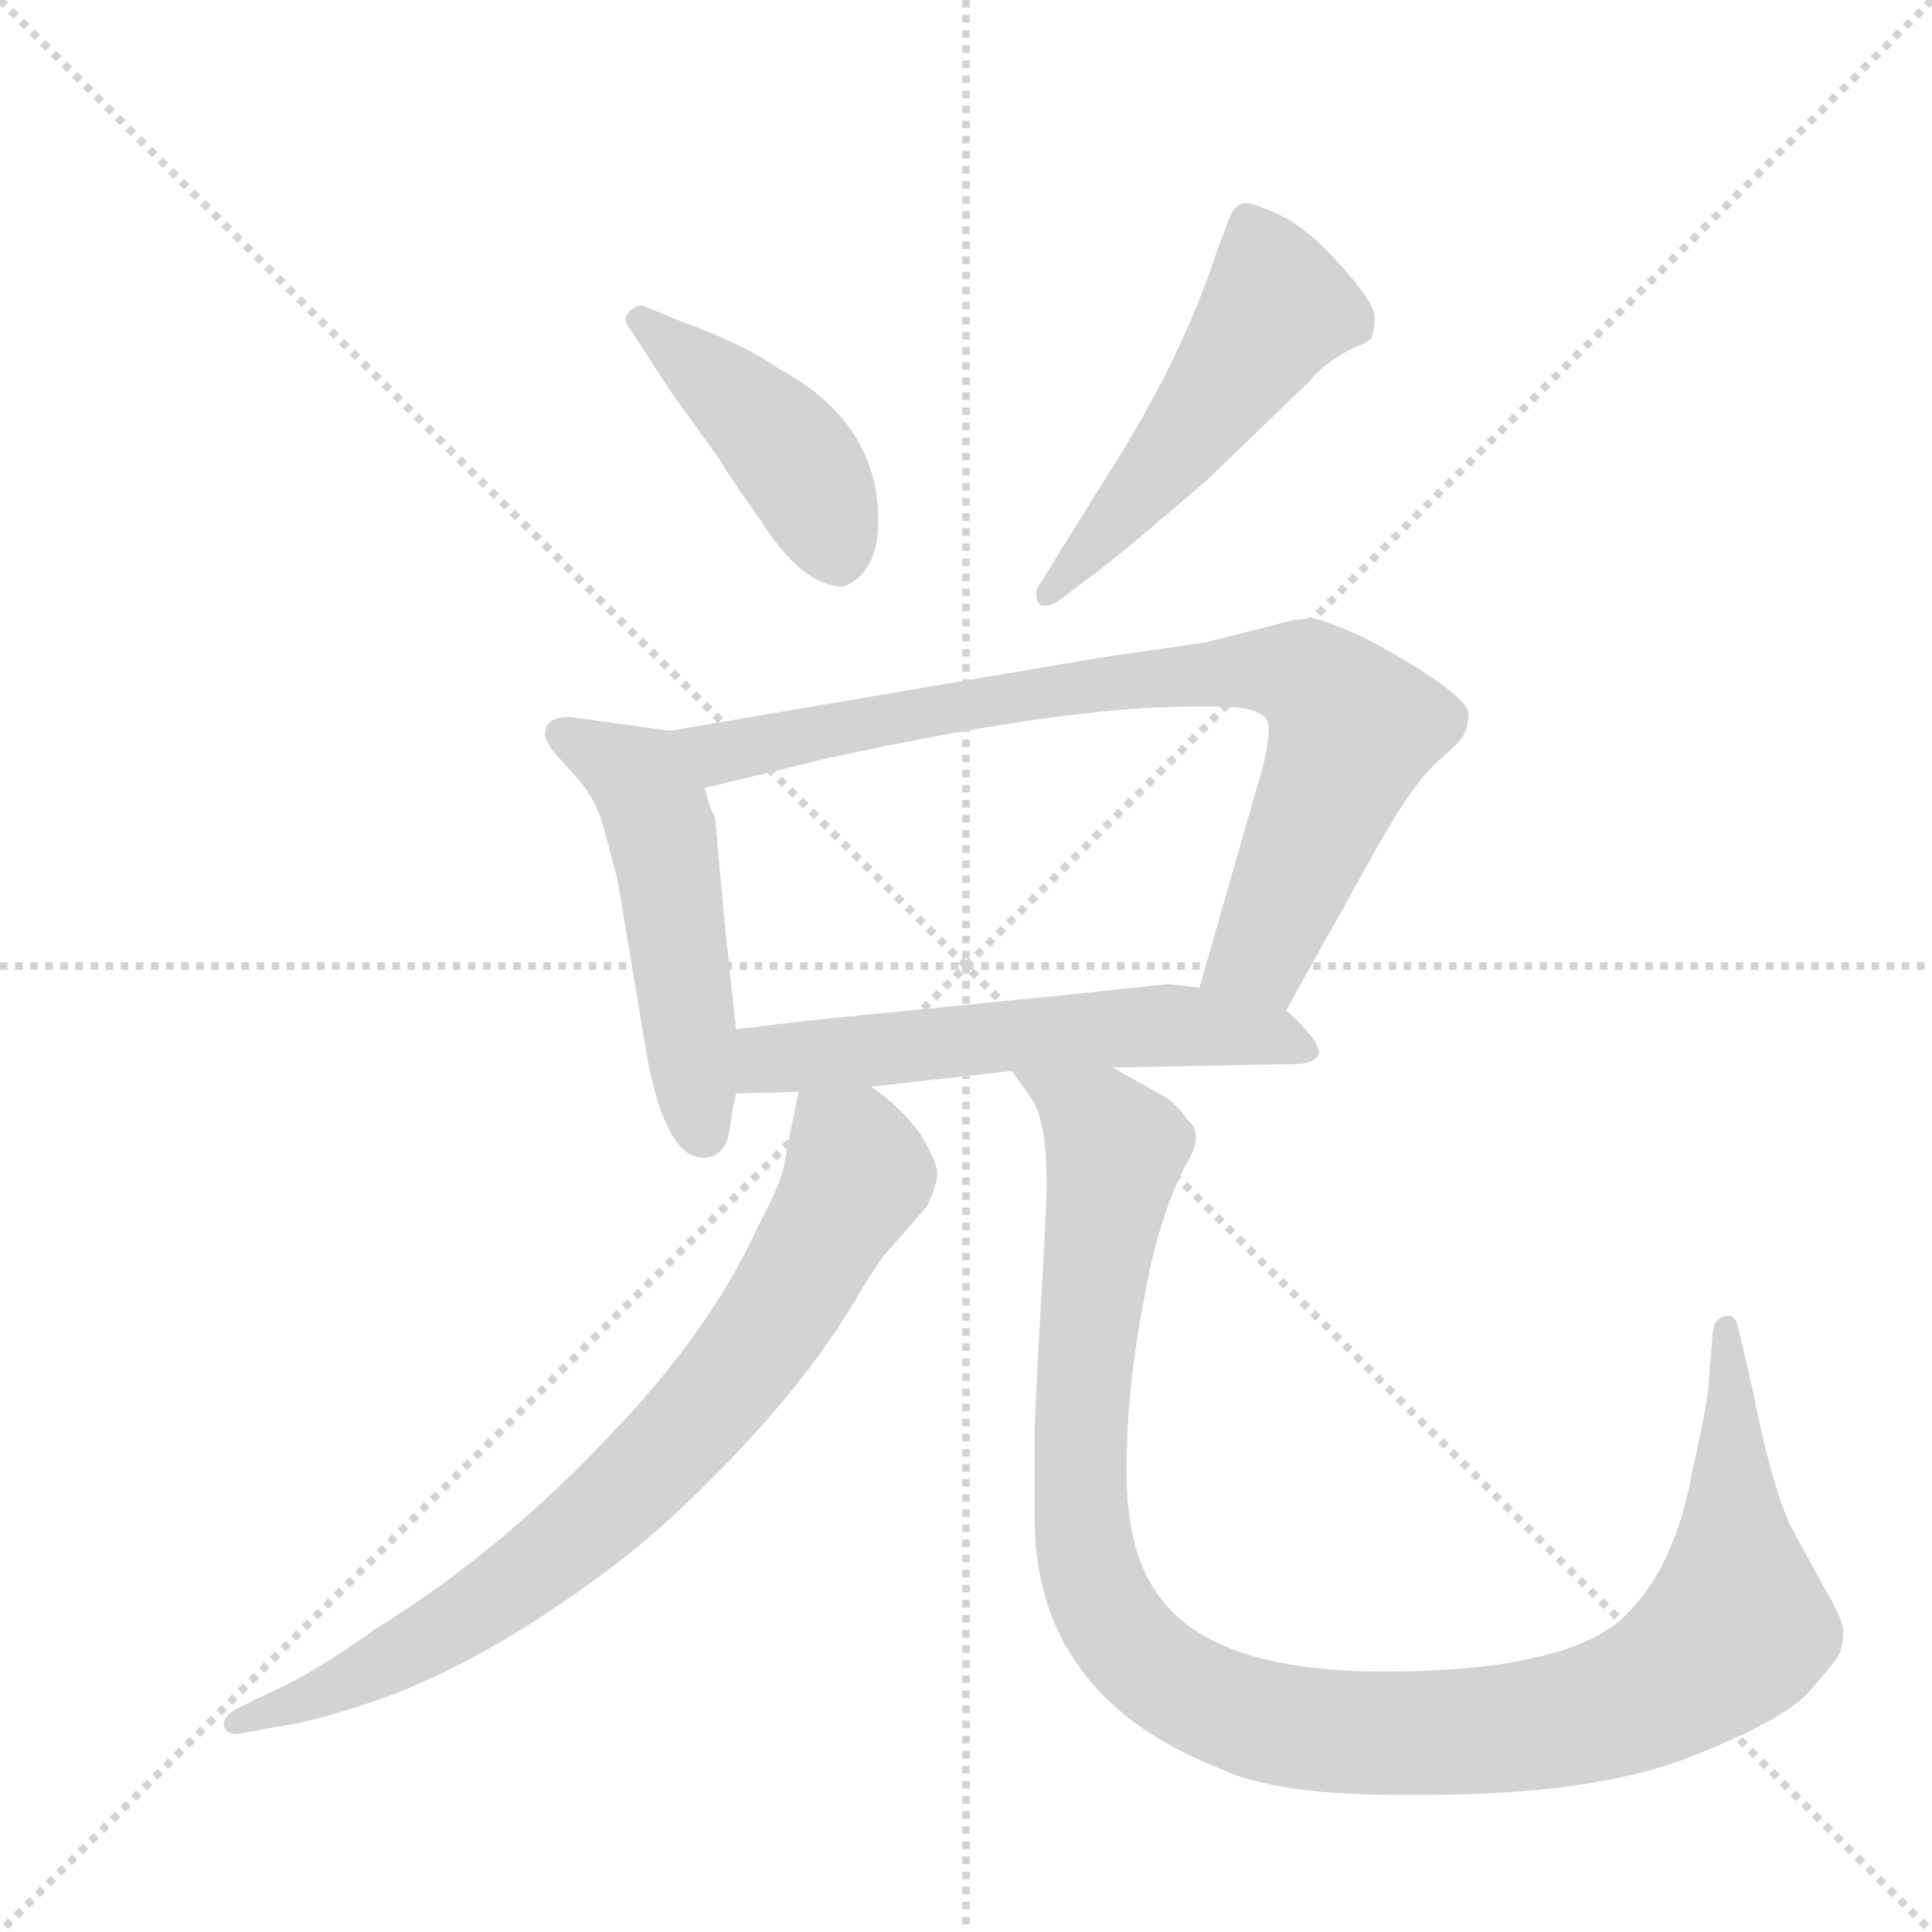 <svg version="1.1" viewBox="0 0 1024 1024" xmlns="http://www.w3.org/2000/svg">
  <g stroke="lightgray" stroke-dasharray="1,1" stroke-width="1" transform="scale(4, 4)">
    <line x1="0" y1="0" x2="256" y2="256"></line>
    <line x1="256" y1="0" x2="0" y2="256"></line>
    <line x1="128" y1="0" x2="128" y2="256"></line>
    <line x1="0" y1="128" x2="256" y2="128"></line>
  </g>
  <g transform="scale(0.92, -0.92) translate(60, -900)">
    <style type="text/css">
      
        @keyframes keyframes0 {
          from {
            stroke: blue;
            stroke-dashoffset: 439;
            stroke-width: 128;
          }
          59% {
            animation-timing-function: step-end;
            stroke: blue;
            stroke-dashoffset: 0;
            stroke-width: 128;
          }
          to {
            stroke: black;
            stroke-width: 1024;
          }
        }
        #make-me-a-hanzi-animation-0 {
          animation: keyframes0 0.607s both;
          animation-delay: 0s;
          animation-timing-function: linear;
        }
      
        @keyframes keyframes1 {
          from {
            stroke: blue;
            stroke-dashoffset: 518;
            stroke-width: 128;
          }
          63% {
            animation-timing-function: step-end;
            stroke: blue;
            stroke-dashoffset: 0;
            stroke-width: 128;
          }
          to {
            stroke: black;
            stroke-width: 1024;
          }
        }
        #make-me-a-hanzi-animation-1 {
          animation: keyframes1 0.672s both;
          animation-delay: 0.607s;
          animation-timing-function: linear;
        }
      
        @keyframes keyframes2 {
          from {
            stroke: blue;
            stroke-dashoffset: 515;
            stroke-width: 128;
          }
          63% {
            animation-timing-function: step-end;
            stroke: blue;
            stroke-dashoffset: 0;
            stroke-width: 128;
          }
          to {
            stroke: black;
            stroke-width: 1024;
          }
        }
        #make-me-a-hanzi-animation-2 {
          animation: keyframes2 0.669s both;
          animation-delay: 1.279s;
          animation-timing-function: linear;
        }
      
        @keyframes keyframes3 {
          from {
            stroke: blue;
            stroke-dashoffset: 832;
            stroke-width: 128;
          }
          73% {
            animation-timing-function: step-end;
            stroke: blue;
            stroke-dashoffset: 0;
            stroke-width: 128;
          }
          to {
            stroke: black;
            stroke-width: 1024;
          }
        }
        #make-me-a-hanzi-animation-3 {
          animation: keyframes3 0.927s both;
          animation-delay: 1.948s;
          animation-timing-function: linear;
        }
      
        @keyframes keyframes4 {
          from {
            stroke: blue;
            stroke-dashoffset: 584;
            stroke-width: 128;
          }
          66% {
            animation-timing-function: step-end;
            stroke: blue;
            stroke-dashoffset: 0;
            stroke-width: 128;
          }
          to {
            stroke: black;
            stroke-width: 1024;
          }
        }
        #make-me-a-hanzi-animation-4 {
          animation: keyframes4 0.725s both;
          animation-delay: 2.875s;
          animation-timing-function: linear;
        }
      
        @keyframes keyframes5 {
          from {
            stroke: blue;
            stroke-dashoffset: 794;
            stroke-width: 128;
          }
          72% {
            animation-timing-function: step-end;
            stroke: blue;
            stroke-dashoffset: 0;
            stroke-width: 128;
          }
          to {
            stroke: black;
            stroke-width: 1024;
          }
        }
        #make-me-a-hanzi-animation-5 {
          animation: keyframes5 0.896s both;
          animation-delay: 3.6s;
          animation-timing-function: linear;
        }
      
        @keyframes keyframes6 {
          from {
            stroke: blue;
            stroke-dashoffset: 1169;
            stroke-width: 128;
          }
          79% {
            animation-timing-function: step-end;
            stroke: blue;
            stroke-dashoffset: 0;
            stroke-width: 128;
          }
          to {
            stroke: black;
            stroke-width: 1024;
          }
        }
        #make-me-a-hanzi-animation-6 {
          animation: keyframes6 1.201s both;
          animation-delay: 4.496s;
          animation-timing-function: linear;
        }
      
    </style>
    
      <path d="M 426 562 Q 446 570 446 600 Q 446 657 388 688 Q 368 702 332 715 L 310 724 Q 306 724 302 720 Q 298 716 304 709 L 326 675 L 354 636 Q 364 620 377 602 Q 402 562 426 562 Z" fill="lightgray"></path>
    
      <path d="M 550 554 L 566 566 Q 584 579 636 624 L 694 680 Q 705 693 721 700 Q 728 703 730 705 Q 732 710 732 717.5 Q 732 725 713 746.5 Q 694 768 678.5 775.5 Q 663 783 657.5 783 Q 652 783 648 774 L 641 755 Q 620 691 576 623 L 540 565 Q 537 561 537 558 Q 537 551 541.5 551 Q 546 551 550 554 Z" fill="lightgray"></path>
    
      <path d="M 326 479 L 268 487 Q 254 487 254 477 Q 254 474 258 468 L 274 450 Q 281 442 286 429 Q 290 416 296 392 L 313 290 Q 324 233 345 233 Q 357 233 360 247 Q 362 261 364 270 L 364 307 L 357 373 L 352 429 Q 349 434 346 446 C 338 475 337 477 326 479 Z" fill="lightgray"></path>
    
      <path d="M 681 318 L 734 413 Q 755 450 769 462 Q 782 473 784 478 Q 786 483 786 489 Q 786 495 766 509 Q 745 523 723 534 Q 700 544 695 544 Q 689 543 686 543 L 635 530 L 573 521 L 326 479 C 296 474 317 439 346 446 L 416 463 Q 553 493 628 493 L 641 493 Q 671 493 671 481 Q 671 468 664 446 L 631 331 C 623 302 666 292 681 318 Z" fill="lightgray"></path>
    
      <path d="M 364 270 L 400 271 L 442 274 L 523 283 L 581 285 L 687 287 Q 697 287 700 293 Q 700 301 681 318 L 631 331 L 614 333 L 612 333 L 556 327 L 435 315 Q 412 313 364 307 C 334 303 334 269 364 270 Z" fill="lightgray"></path>
    
      <path d="M 400 271 L 392 231 Q 391 220 377 194 Q 350 135 296 78 Q 230 7 157 -38 Q 122 -63 98 -74 L 77 -84 Q 68 -89 69 -94 Q 70 -99 77 -99 L 98 -95 Q 123 -92 167 -76 Q 210 -59 254 -30 Q 298 -1 327 26 Q 395 89 431 148 Q 448 177 454 182 L 474 205 Q 480 217 480 225 Q 479 232 470 247 Q 460 261 442 274 C 419 293 406 300 400 271 Z" fill="lightgray"></path>
    
      <path d="M 523 283 L 535 266 Q 543 253 543 217 Q 543 205 538 119 L 536 77 L 536 26 Q 536 -77 643 -119 Q 675 -134 744 -134 L 762 -134 Q 854 -134 909 -114 Q 964 -93 981 -76 Q 997 -58 1000 -52 Q 1002 -46 1002 -40 Q 1002 -33 990 -13 L 971 22 Q 960 47 950 98 L 941 137 Q 940 140 937 142 Q 929 142 927 135 L 924 99 Q 922 83 915 53 Q 905 -5 873 -34 Q 837 -63 737 -63 Q 636 -63 606 -17 Q 589 7 589 53 Q 589 99 599 151 Q 608 203 626 234 Q 633 248 624 255 Q 621 260 613 267 Q 604 272 581 285 C 555 300 507 308 523 283 Z" fill="lightgray"></path>
    
    
      <clipPath id="make-me-a-hanzi-clip-0">
        <path d="M 426 562 Q 446 570 446 600 Q 446 657 388 688 Q 368 702 332 715 L 310 724 Q 306 724 302 720 Q 298 716 304 709 L 326 675 L 354 636 Q 364 620 377 602 Q 402 562 426 562 Z"></path>
      </clipPath>
      <path clip-path="url(#make-me-a-hanzi-clip-0)" d="M 309 716 L 389 647 L 406 623 L 423 578" fill="none" id="make-me-a-hanzi-animation-0" stroke-dasharray="311 622" stroke-linecap="round"></path>
    
      <clipPath id="make-me-a-hanzi-clip-1">
        <path d="M 550 554 L 566 566 Q 584 579 636 624 L 694 680 Q 705 693 721 700 Q 728 703 730 705 Q 732 710 732 717.5 Q 732 725 713 746.5 Q 694 768 678.5 775.5 Q 663 783 657.5 783 Q 652 783 648 774 L 641 755 Q 620 691 576 623 L 540 565 Q 537 561 537 558 Q 537 551 541.5 551 Q 546 551 550 554 Z"></path>
      </clipPath>
      <path clip-path="url(#make-me-a-hanzi-clip-1)" d="M 659 772 L 674 721 L 613 634 L 544 558" fill="none" id="make-me-a-hanzi-animation-1" stroke-dasharray="390 780" stroke-linecap="round"></path>
    
      <clipPath id="make-me-a-hanzi-clip-2">
        <path d="M 326 479 L 268 487 Q 254 487 254 477 Q 254 474 258 468 L 274 450 Q 281 442 286 429 Q 290 416 296 392 L 313 290 Q 324 233 345 233 Q 357 233 360 247 Q 362 261 364 270 L 364 307 L 357 373 L 352 429 Q 349 434 346 446 C 338 475 337 477 326 479 Z"></path>
      </clipPath>
      <path clip-path="url(#make-me-a-hanzi-clip-2)" d="M 265 476 L 308 452 L 317 436 L 345 247" fill="none" id="make-me-a-hanzi-animation-2" stroke-dasharray="387 774" stroke-linecap="round"></path>
    
      <clipPath id="make-me-a-hanzi-clip-3">
        <path d="M 681 318 L 734 413 Q 755 450 769 462 Q 782 473 784 478 Q 786 483 786 489 Q 786 495 766 509 Q 745 523 723 534 Q 700 544 695 544 Q 689 543 686 543 L 635 530 L 573 521 L 326 479 C 296 474 317 439 346 446 L 416 463 Q 553 493 628 493 L 641 493 Q 671 493 671 481 Q 671 468 664 446 L 631 331 C 623 302 666 292 681 318 Z"></path>
      </clipPath>
      <path clip-path="url(#make-me-a-hanzi-clip-3)" d="M 334 477 L 355 466 L 568 506 L 659 514 L 692 510 L 719 478 L 667 351 L 639 336" fill="none" id="make-me-a-hanzi-animation-3" stroke-dasharray="704 1408" stroke-linecap="round"></path>
    
      <clipPath id="make-me-a-hanzi-clip-4">
        <path d="M 364 270 L 400 271 L 442 274 L 523 283 L 581 285 L 687 287 Q 697 287 700 293 Q 700 301 681 318 L 631 331 L 614 333 L 612 333 L 556 327 L 435 315 Q 412 313 364 307 C 334 303 334 269 364 270 Z"></path>
      </clipPath>
      <path clip-path="url(#make-me-a-hanzi-clip-4)" d="M 370 276 L 393 291 L 593 309 L 671 304 L 691 295" fill="none" id="make-me-a-hanzi-animation-4" stroke-dasharray="456 912" stroke-linecap="round"></path>
    
      <clipPath id="make-me-a-hanzi-clip-5">
        <path d="M 400 271 L 392 231 Q 391 220 377 194 Q 350 135 296 78 Q 230 7 157 -38 Q 122 -63 98 -74 L 77 -84 Q 68 -89 69 -94 Q 70 -99 77 -99 L 98 -95 Q 123 -92 167 -76 Q 210 -59 254 -30 Q 298 -1 327 26 Q 395 89 431 148 Q 448 177 454 182 L 474 205 Q 480 217 480 225 Q 479 232 470 247 Q 460 261 442 274 C 419 293 406 300 400 271 Z"></path>
      </clipPath>
      <path clip-path="url(#make-me-a-hanzi-clip-5)" d="M 408 263 L 434 223 L 386 140 L 335 75 L 272 15 L 223 -22 L 138 -71 L 76 -91" fill="none" id="make-me-a-hanzi-animation-5" stroke-dasharray="666 1332" stroke-linecap="round"></path>
    
      <clipPath id="make-me-a-hanzi-clip-6">
        <path d="M 523 283 L 535 266 Q 543 253 543 217 Q 543 205 538 119 L 536 77 L 536 26 Q 536 -77 643 -119 Q 675 -134 744 -134 L 762 -134 Q 854 -134 909 -114 Q 964 -93 981 -76 Q 997 -58 1000 -52 Q 1002 -46 1002 -40 Q 1002 -33 990 -13 L 971 22 Q 960 47 950 98 L 941 137 Q 940 140 937 142 Q 929 142 927 135 L 924 99 Q 922 83 915 53 Q 905 -5 873 -34 Q 837 -63 737 -63 Q 636 -63 606 -17 Q 589 7 589 53 Q 589 99 599 151 Q 608 203 626 234 Q 633 248 624 255 Q 621 260 613 267 Q 604 272 581 285 C 555 300 507 308 523 283 Z"></path>
      </clipPath>
      <path clip-path="url(#make-me-a-hanzi-clip-6)" d="M 530 282 L 560 263 L 583 238 L 563 97 L 563 19 L 570 -11 L 599 -57 L 648 -85 L 690 -96 L 735 -99 L 818 -95 L 870 -83 L 915 -60 L 941 -32 L 934 136" fill="none" id="make-me-a-hanzi-animation-6" stroke-dasharray="1041 2082" stroke-linecap="round"></path>
    
  </g>
</svg>